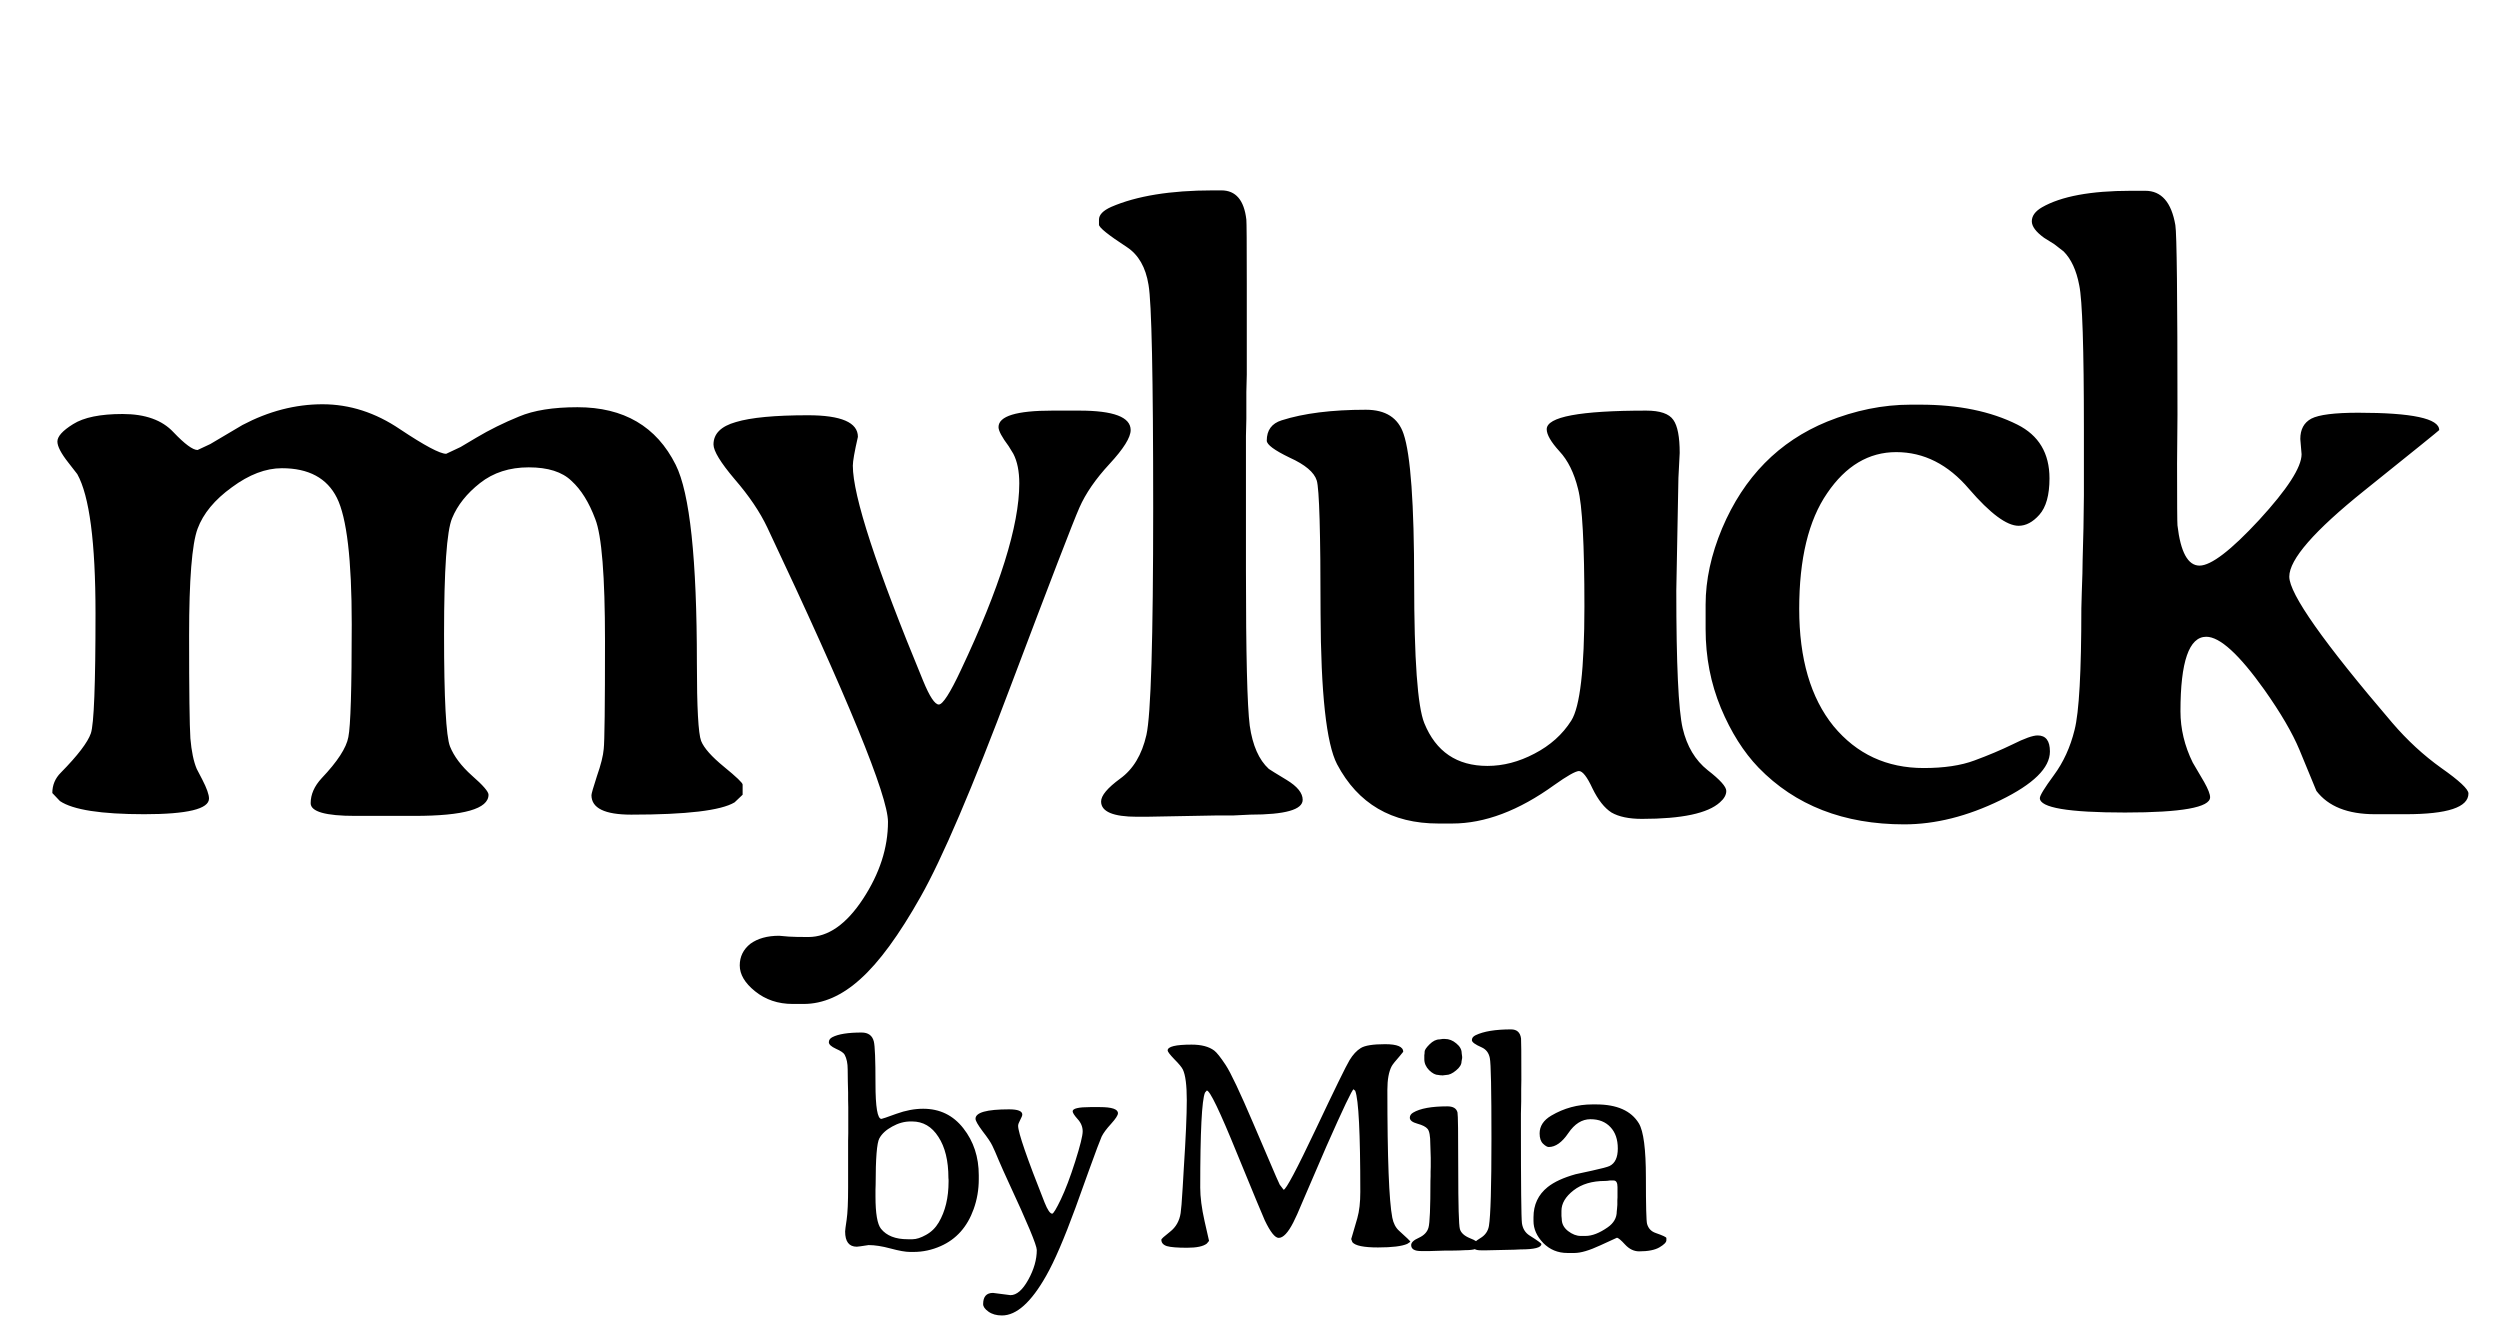 <svg width="98" height="52" viewBox="0 0 98 52" fill="none" xmlns="http://www.w3.org/2000/svg">
<path d="M13.655 28.895C13.744 28.464 13.788 26.986 13.788 24.463C13.788 21.939 13.594 20.29 13.207 19.516C12.82 18.741 12.1 18.354 11.049 18.354C10.418 18.354 9.765 18.602 9.09 19.101C8.415 19.588 7.966 20.13 7.745 20.727C7.524 21.325 7.413 22.72 7.413 24.911C7.413 27.091 7.43 28.436 7.463 28.945C7.507 29.454 7.59 29.853 7.712 30.141L7.928 30.556C8.105 30.899 8.193 31.148 8.193 31.303C8.193 31.712 7.347 31.917 5.653 31.917C3.96 31.917 2.859 31.745 2.35 31.402L2.051 31.087C2.051 30.777 2.161 30.511 2.383 30.29C3.047 29.615 3.44 29.1 3.562 28.746C3.683 28.392 3.744 26.826 3.744 24.048C3.744 21.259 3.506 19.438 3.03 18.586L2.682 18.138C2.394 17.773 2.25 17.496 2.25 17.308C2.25 17.108 2.455 16.881 2.864 16.627C3.285 16.361 3.932 16.229 4.807 16.229C5.692 16.229 6.356 16.466 6.799 16.942C7.242 17.407 7.557 17.64 7.745 17.64L8.243 17.407L9.505 16.66C10.534 16.118 11.58 15.847 12.643 15.847C13.705 15.847 14.718 16.173 15.681 16.826C16.644 17.468 17.247 17.789 17.49 17.789L18.055 17.523L18.669 17.158C19.189 16.848 19.748 16.572 20.346 16.328C20.921 16.085 21.685 15.963 22.637 15.963C24.452 15.963 25.736 16.715 26.488 18.221C27.042 19.328 27.318 21.917 27.318 25.99C27.318 27.739 27.374 28.757 27.484 29.045C27.595 29.322 27.894 29.659 28.381 30.058C28.868 30.456 29.111 30.689 29.111 30.755V31.153L28.796 31.452C28.265 31.773 26.914 31.934 24.745 31.934C23.705 31.934 23.185 31.679 23.185 31.17C23.185 31.115 23.256 30.866 23.4 30.423C23.555 29.98 23.644 29.626 23.666 29.36C23.699 29.084 23.716 27.672 23.716 25.127C23.716 22.581 23.588 20.988 23.334 20.346C23.09 19.693 22.781 19.195 22.404 18.852C22.039 18.497 21.48 18.32 20.727 18.32C19.975 18.32 19.338 18.525 18.818 18.935C18.298 19.344 17.933 19.803 17.723 20.312C17.512 20.811 17.407 22.327 17.407 24.861C17.407 27.396 17.485 28.862 17.64 29.261C17.795 29.648 18.082 30.03 18.503 30.406C18.935 30.783 19.15 31.032 19.15 31.153C19.15 31.707 18.182 31.983 16.245 31.983H13.921C12.759 31.983 12.178 31.817 12.178 31.485C12.178 31.142 12.322 30.816 12.609 30.506C13.229 29.853 13.578 29.316 13.655 28.895ZM33.431 18.254C33.431 19.438 34.35 22.249 36.187 26.688C36.441 27.307 36.646 27.617 36.801 27.617C36.956 27.617 37.244 27.169 37.664 26.273C39.192 23.041 39.956 20.6 39.956 18.951C39.956 18.475 39.878 18.088 39.723 17.789L39.54 17.49C39.275 17.136 39.142 16.887 39.142 16.743C39.142 16.311 39.845 16.096 41.25 16.096H42.313C43.652 16.096 44.322 16.35 44.322 16.859C44.322 17.147 44.045 17.59 43.492 18.188C42.949 18.774 42.556 19.344 42.313 19.898C42.069 20.451 41.178 22.764 39.64 26.837C38.113 30.899 36.928 33.671 36.087 35.154C35.246 36.648 34.46 37.722 33.73 38.375C33.011 39.028 32.269 39.355 31.505 39.355H31.074C30.498 39.355 30.006 39.188 29.596 38.856C29.198 38.535 28.998 38.198 28.998 37.844C28.998 37.501 29.137 37.218 29.413 36.997C29.701 36.787 30.078 36.682 30.542 36.682L30.924 36.715C31.09 36.726 31.345 36.731 31.688 36.731C32.463 36.731 33.176 36.233 33.83 35.237C34.483 34.241 34.809 33.234 34.809 32.216C34.809 31.198 33.232 27.352 30.078 20.678C29.79 20.069 29.364 19.438 28.799 18.785C28.246 18.132 27.969 17.678 27.969 17.424C27.969 17.003 28.262 16.71 28.849 16.544C29.436 16.367 30.376 16.278 31.671 16.278C32.977 16.278 33.63 16.561 33.63 17.125C33.498 17.701 33.431 18.077 33.431 18.254ZM43.163 31.419C43.163 31.186 43.412 30.888 43.91 30.523C44.419 30.157 44.762 29.587 44.939 28.812C45.116 28.027 45.205 25.061 45.205 19.914C45.205 14.768 45.144 11.851 45.022 11.165C44.912 10.479 44.629 9.986 44.176 9.688C43.445 9.212 43.08 8.918 43.08 8.808V8.608C43.08 8.42 43.24 8.254 43.561 8.11C44.557 7.679 45.886 7.463 47.546 7.463H47.878C48.442 7.463 48.769 7.845 48.857 8.608C48.868 8.708 48.874 9.544 48.874 11.115V14.685L48.857 15.365V16.411L48.841 17.092C48.841 17.092 48.841 18.846 48.841 22.355C48.841 25.631 48.89 27.662 48.99 28.447C49.101 29.222 49.35 29.787 49.737 30.141C49.781 30.174 50.014 30.318 50.434 30.572C50.855 30.827 51.065 31.087 51.065 31.352C51.065 31.74 50.379 31.934 49.007 31.934L48.326 31.967H47.645L44.923 32.017H44.574C43.633 32.017 43.163 31.817 43.163 31.419ZM66.94 30.19C67.427 30.567 67.67 30.838 67.67 31.004C67.67 31.159 67.587 31.308 67.421 31.452C66.945 31.884 65.927 32.1 64.366 32.1C63.857 32.1 63.459 32.017 63.171 31.851C62.894 31.674 62.645 31.358 62.424 30.904C62.214 30.451 62.037 30.224 61.893 30.224C61.749 30.235 61.428 30.417 60.93 30.771C59.535 31.779 58.202 32.282 56.929 32.282C56.918 32.282 56.901 32.282 56.879 32.282H56.381C54.555 32.282 53.232 31.508 52.413 29.958C51.993 29.15 51.777 27.174 51.766 24.031C51.766 20.877 51.716 19.145 51.616 18.835C51.517 18.514 51.163 18.215 50.554 17.939C49.956 17.651 49.657 17.429 49.657 17.274C49.657 16.865 49.851 16.599 50.239 16.477C51.102 16.201 52.203 16.062 53.542 16.062C54.317 16.062 54.809 16.378 55.02 17.009C55.296 17.817 55.435 19.748 55.435 22.803C55.435 25.846 55.568 27.695 55.833 28.348C56.287 29.465 57.111 30.024 58.307 30.024C58.927 30.024 59.541 29.864 60.15 29.543C60.769 29.222 61.251 28.79 61.594 28.248C61.937 27.706 62.109 26.217 62.109 23.782C62.109 21.336 62.026 19.798 61.86 19.167C61.705 18.536 61.461 18.044 61.129 17.689C60.797 17.324 60.631 17.037 60.631 16.826C60.631 16.339 61.931 16.096 64.532 16.096C65.075 16.096 65.429 16.217 65.595 16.461C65.761 16.693 65.844 17.125 65.844 17.756L65.794 18.735L65.711 23.151C65.711 26.029 65.794 27.828 65.96 28.547C66.126 29.255 66.453 29.803 66.94 30.19ZM79.129 20.611C78.664 20.611 78.016 20.13 77.186 19.167C76.367 18.204 75.415 17.723 74.331 17.723C73.257 17.723 72.355 18.259 71.625 19.333C70.894 20.395 70.529 21.906 70.529 23.865C70.529 25.824 70.977 27.357 71.874 28.464C72.781 29.56 73.96 30.107 75.41 30.107C76.207 30.107 76.871 30.008 77.402 29.809C77.944 29.609 78.442 29.399 78.896 29.178C79.361 28.945 79.687 28.829 79.876 28.829C80.197 28.829 80.357 29.039 80.357 29.46C80.357 30.102 79.71 30.738 78.415 31.369C77.12 32 75.864 32.315 74.646 32.315C72.278 32.315 70.374 31.574 68.935 30.091C68.349 29.482 67.856 28.702 67.458 27.75C67.059 26.787 66.86 25.758 66.86 24.662V23.849C66.86 23.826 66.86 23.799 66.86 23.766C66.86 23.744 66.86 23.721 66.86 23.699C66.86 22.736 67.076 21.74 67.507 20.711C68.36 18.697 69.732 17.302 71.625 16.527C72.72 16.085 73.811 15.863 74.895 15.863H75.277C76.771 15.863 78.038 16.123 79.079 16.644C79.92 17.064 80.34 17.767 80.34 18.752C80.34 19.405 80.208 19.881 79.942 20.18C79.687 20.467 79.416 20.611 79.129 20.611ZM86.486 24.961C85.811 24.961 85.474 25.935 85.474 27.883C85.474 28.569 85.634 29.239 85.955 29.892L86.403 30.655C86.558 30.932 86.636 31.131 86.636 31.253C86.636 31.651 85.523 31.851 83.299 31.851C81.074 31.851 79.962 31.662 79.962 31.286C79.962 31.186 80.144 30.888 80.51 30.39C80.886 29.881 81.157 29.288 81.323 28.613C81.5 27.927 81.589 26.339 81.589 23.849L81.606 23.218C81.628 22.653 81.639 22.233 81.639 21.956L81.672 20.694L81.689 19.416V16.843C81.689 13.644 81.628 11.757 81.506 11.182C81.395 10.595 81.19 10.152 80.892 9.854L80.526 9.571L80.128 9.322C79.807 9.09 79.647 8.874 79.647 8.675C79.647 8.465 79.779 8.282 80.045 8.127C80.797 7.695 81.96 7.479 83.531 7.479H84.096C84.727 7.479 85.12 7.928 85.274 8.824C85.33 9.156 85.357 11.635 85.357 16.262L85.341 18.171C85.341 19.687 85.346 20.495 85.357 20.595C85.479 21.646 85.767 22.172 86.221 22.172C86.674 22.172 87.455 21.574 88.561 20.379C89.668 19.172 90.222 18.315 90.222 17.806L90.172 17.208C90.172 16.832 90.316 16.566 90.603 16.411C90.902 16.256 91.517 16.179 92.446 16.179C94.56 16.179 95.617 16.406 95.617 16.859C95.617 16.87 94.638 17.662 92.679 19.233C90.72 20.805 89.74 21.928 89.74 22.604C89.74 23.279 91.085 25.188 93.774 28.331C94.361 29.017 95.003 29.609 95.7 30.107C96.409 30.605 96.763 30.938 96.763 31.104C96.763 31.646 95.944 31.917 94.306 31.917H93.094C92.031 31.917 91.268 31.613 90.803 31.004L90.139 29.394C89.862 28.73 89.403 27.944 88.761 27.036C87.776 25.653 87.018 24.961 86.486 24.961Z" fill="black"/>
<path d="M34.319 46.902C34.319 47.566 34.391 47.988 34.535 48.168C34.754 48.441 35.102 48.578 35.578 48.578H35.772C35.92 48.578 36.096 48.522 36.299 48.408C36.506 48.295 36.672 48.133 36.797 47.922C37.055 47.484 37.184 46.949 37.184 46.316V46.246L37.178 46.176C37.178 45.5 37.047 44.963 36.785 44.565C36.528 44.162 36.184 43.961 35.754 43.961H35.696C35.453 43.961 35.213 44.027 34.975 44.16C34.737 44.289 34.569 44.443 34.471 44.623C34.373 44.799 34.325 45.406 34.325 46.445L34.319 46.639V46.902ZM33.586 48.871C33.282 48.871 33.129 48.672 33.129 48.273C33.129 48.227 33.149 48.074 33.188 47.816C33.227 47.555 33.246 47.127 33.246 46.533V44.717L33.252 44.424V43.404L33.246 43.117V42.83L33.235 42.402C33.231 42.309 33.229 42.147 33.229 41.916C33.229 41.685 33.19 41.496 33.112 41.348C33.073 41.273 32.959 41.195 32.772 41.113C32.584 41.027 32.491 40.941 32.491 40.855C32.491 40.77 32.538 40.703 32.631 40.656C32.866 40.535 33.246 40.475 33.774 40.475C34.035 40.475 34.196 40.592 34.254 40.826C34.297 40.994 34.319 41.543 34.319 42.473C34.319 43.398 34.397 43.861 34.553 43.861C34.577 43.861 34.77 43.795 35.133 43.662C35.5 43.529 35.852 43.463 36.188 43.463C36.84 43.463 37.366 43.719 37.764 44.23C38.166 44.742 38.368 45.355 38.368 46.07V46.223C38.368 46.633 38.301 47.023 38.168 47.395C37.918 48.094 37.487 48.578 36.873 48.848C36.53 49 36.176 49.076 35.813 49.076H35.672C35.496 49.076 35.243 49.031 34.91 48.941C34.582 48.852 34.295 48.807 34.049 48.807C33.776 48.85 33.621 48.871 33.586 48.871ZM38.24 43.855C38.24 43.609 38.679 43.486 39.558 43.486C39.902 43.486 40.074 43.555 40.074 43.691C40.074 43.73 40.047 43.801 39.992 43.902C39.937 44.004 39.91 44.08 39.91 44.131C39.91 44.393 40.255 45.395 40.947 47.137C41.064 47.43 41.164 47.576 41.246 47.576C41.293 47.576 41.406 47.389 41.586 47.014C41.765 46.639 41.953 46.145 42.148 45.531C42.343 44.914 42.441 44.52 42.441 44.348C42.441 44.172 42.375 44.012 42.242 43.867C42.113 43.723 42.048 43.621 42.048 43.562C42.048 43.453 42.279 43.398 42.74 43.398H43.115C43.587 43.398 43.824 43.478 43.824 43.639C43.824 43.717 43.734 43.855 43.554 44.055C43.375 44.25 43.252 44.416 43.185 44.553C43.123 44.69 42.955 45.137 42.681 45.895C42.412 46.648 42.238 47.131 42.16 47.342C41.715 48.557 41.332 49.445 41.011 50.008C40.425 51.047 39.847 51.566 39.277 51.566C39.062 51.566 38.884 51.516 38.744 51.414C38.607 51.316 38.539 51.219 38.539 51.121C38.539 50.828 38.668 50.682 38.925 50.682L39.611 50.77C39.853 50.77 40.086 50.568 40.308 50.166C40.531 49.764 40.642 49.375 40.642 49C40.642 48.816 40.275 47.935 39.541 46.357C39.384 46.018 39.254 45.725 39.148 45.478C39.047 45.232 38.965 45.045 38.902 44.916C38.84 44.783 38.712 44.594 38.521 44.348C38.334 44.098 38.24 43.934 38.24 43.855ZM53.342 41.084C53.506 40.982 53.824 40.932 54.297 40.932C54.77 40.932 55.006 41.031 55.006 41.23L54.877 41.389C54.701 41.588 54.594 41.723 54.555 41.793C54.441 42.008 54.385 42.318 54.385 42.725C54.385 45.4 54.449 47.07 54.578 47.734C54.621 47.953 54.709 48.123 54.842 48.244C55.139 48.51 55.287 48.654 55.287 48.678L55.164 48.76C54.953 48.853 54.57 48.9 54.016 48.9C53.461 48.9 53.127 48.832 53.014 48.695L52.967 48.572L53.014 48.414C53.065 48.246 53.129 48.025 53.207 47.752C53.285 47.478 53.324 47.135 53.324 46.721C53.324 44.424 53.258 43.103 53.125 42.76L53.06 42.701C53.01 42.701 52.654 43.447 51.994 44.94L51.133 46.938C51 47.258 50.906 47.477 50.852 47.594L50.699 47.916C50.492 48.322 50.301 48.525 50.125 48.525C49.98 48.525 49.799 48.297 49.58 47.84C49.518 47.707 49.152 46.826 48.484 45.197C47.82 43.565 47.428 42.748 47.307 42.748L47.236 42.83C47.111 43.123 47.049 44.365 47.049 46.557C47.049 46.924 47.105 47.361 47.219 47.869C47.336 48.377 47.395 48.635 47.395 48.643L47.307 48.748C47.17 48.857 46.912 48.912 46.533 48.912C46.154 48.912 45.891 48.891 45.742 48.848C45.598 48.801 45.525 48.717 45.525 48.596C45.525 48.565 45.639 48.461 45.865 48.285C46.096 48.105 46.234 47.861 46.281 47.553L46.316 47.219C46.328 47.07 46.344 46.838 46.363 46.522L46.404 45.812C46.482 44.609 46.522 43.715 46.522 43.129C46.522 42.543 46.471 42.143 46.369 41.928C46.326 41.838 46.215 41.703 46.035 41.523C45.859 41.34 45.772 41.225 45.772 41.178C45.772 41.025 46.084 40.949 46.709 40.949C47.096 40.949 47.393 41.027 47.6 41.184C47.697 41.258 47.846 41.445 48.045 41.746C48.244 42.047 48.605 42.81 49.129 44.037C49.652 45.26 49.951 45.957 50.025 46.129L50.166 46.44L50.318 46.639C50.408 46.639 50.828 45.848 51.578 44.266C52.328 42.68 52.77 41.777 52.902 41.559C53.035 41.34 53.182 41.182 53.342 41.084ZM55.833 41.523V41.359C55.841 41.328 55.845 41.283 55.845 41.225C55.845 41.162 55.909 41.066 56.038 40.938C56.167 40.809 56.298 40.744 56.431 40.744L56.548 40.727H56.642C56.802 40.727 56.95 40.785 57.087 40.902C57.228 41.016 57.298 41.143 57.298 41.283L57.316 41.424V41.477L57.292 41.611C57.292 41.728 57.22 41.846 57.075 41.963C56.935 42.08 56.806 42.139 56.689 42.139L56.548 42.156H56.525L56.501 42.15H56.454C56.423 42.143 56.4 42.139 56.384 42.139C56.271 42.139 56.15 42.076 56.021 41.951C55.896 41.822 55.833 41.68 55.833 41.523ZM55.704 49.041C55.447 49.041 55.318 48.963 55.318 48.807C55.318 48.705 55.419 48.609 55.622 48.52C55.825 48.426 55.95 48.293 55.997 48.121C56.048 47.945 56.073 47.336 56.073 46.293L56.079 46.111V45.93L56.085 45.748V45.385L56.068 44.846C56.068 44.533 56.032 44.336 55.962 44.254C55.896 44.172 55.763 44.103 55.564 44.049C55.364 43.994 55.265 43.916 55.265 43.815C55.265 43.732 55.308 43.666 55.394 43.615C55.667 43.451 56.114 43.369 56.736 43.369C56.962 43.369 57.095 43.449 57.134 43.609C57.154 43.691 57.163 44.435 57.163 45.842C57.163 47.248 57.185 48.027 57.228 48.18C57.271 48.328 57.402 48.447 57.62 48.537C57.843 48.623 57.954 48.701 57.954 48.772V48.836C57.954 48.949 57.784 49.006 57.444 49.006C57.327 49.014 57.241 49.018 57.187 49.018L56.923 49.023H56.665L56.056 49.041H55.704ZM58.366 48.057C58.432 47.658 58.465 46.514 58.465 44.623C58.465 42.728 58.444 41.68 58.401 41.477C58.362 41.273 58.254 41.133 58.078 41.055C57.825 40.945 57.698 40.852 57.698 40.773C57.698 40.691 57.746 40.627 57.844 40.58C58.16 40.428 58.623 40.352 59.233 40.352C59.463 40.352 59.594 40.471 59.625 40.709C59.633 40.764 59.637 41.303 59.637 42.326L59.631 42.69V43.176L59.62 43.656V44.143C59.62 46.463 59.633 47.732 59.66 47.951C59.692 48.166 59.791 48.326 59.959 48.432C60.268 48.627 60.422 48.738 60.422 48.766C60.422 48.906 60.149 48.977 59.602 48.977L59.368 48.988L58.295 49.012H58.049C57.842 49.012 57.739 48.955 57.739 48.842C57.739 48.752 57.834 48.65 58.026 48.537C58.217 48.424 58.331 48.264 58.366 48.057ZM62.919 46.293C62.412 46.293 62 46.416 61.683 46.662C61.367 46.908 61.209 47.176 61.209 47.465V47.664C61.216 47.711 61.22 47.75 61.22 47.781C61.22 47.969 61.302 48.127 61.466 48.256C61.634 48.385 61.8 48.449 61.965 48.449H62.152C62.41 48.449 62.701 48.336 63.025 48.109C63.259 47.945 63.377 47.738 63.377 47.488C63.384 47.441 63.388 47.406 63.388 47.383L63.4 47.23V47.049L63.406 46.938V46.533C63.406 46.361 63.355 46.275 63.254 46.275H63.107C63.037 46.287 62.974 46.293 62.919 46.293ZM62.422 43.293H62.568C63.384 43.293 63.943 43.541 64.244 44.037C64.427 44.342 64.519 45.049 64.519 46.158C64.519 47.268 64.535 47.875 64.566 47.98C64.617 48.156 64.728 48.273 64.9 48.332C65.181 48.43 65.322 48.496 65.322 48.531V48.619C65.322 48.697 65.232 48.789 65.052 48.895C64.873 49 64.607 49.053 64.255 49.053C64.052 49.053 63.869 48.965 63.705 48.789C63.541 48.609 63.433 48.52 63.382 48.52C63.379 48.52 63.162 48.619 62.732 48.818C62.302 49.018 61.965 49.117 61.718 49.117H61.443C61.068 49.117 60.752 48.986 60.494 48.725C60.24 48.459 60.113 48.172 60.113 47.863V47.717C60.113 47.225 60.298 46.83 60.669 46.533C60.923 46.33 61.289 46.162 61.765 46.029C61.82 46.014 62.035 45.967 62.41 45.889C62.785 45.807 63.013 45.746 63.095 45.707C63.31 45.602 63.418 45.373 63.418 45.022C63.418 44.666 63.322 44.387 63.13 44.184C62.939 43.977 62.677 43.873 62.345 43.873C62.013 43.873 61.724 44.055 61.478 44.418C61.232 44.781 60.976 44.963 60.711 44.963C60.652 44.963 60.578 44.92 60.488 44.834C60.398 44.748 60.353 44.613 60.353 44.43C60.353 44.145 60.505 43.912 60.81 43.732C61.306 43.44 61.843 43.293 62.422 43.293Z" fill="black"/>
</svg>
